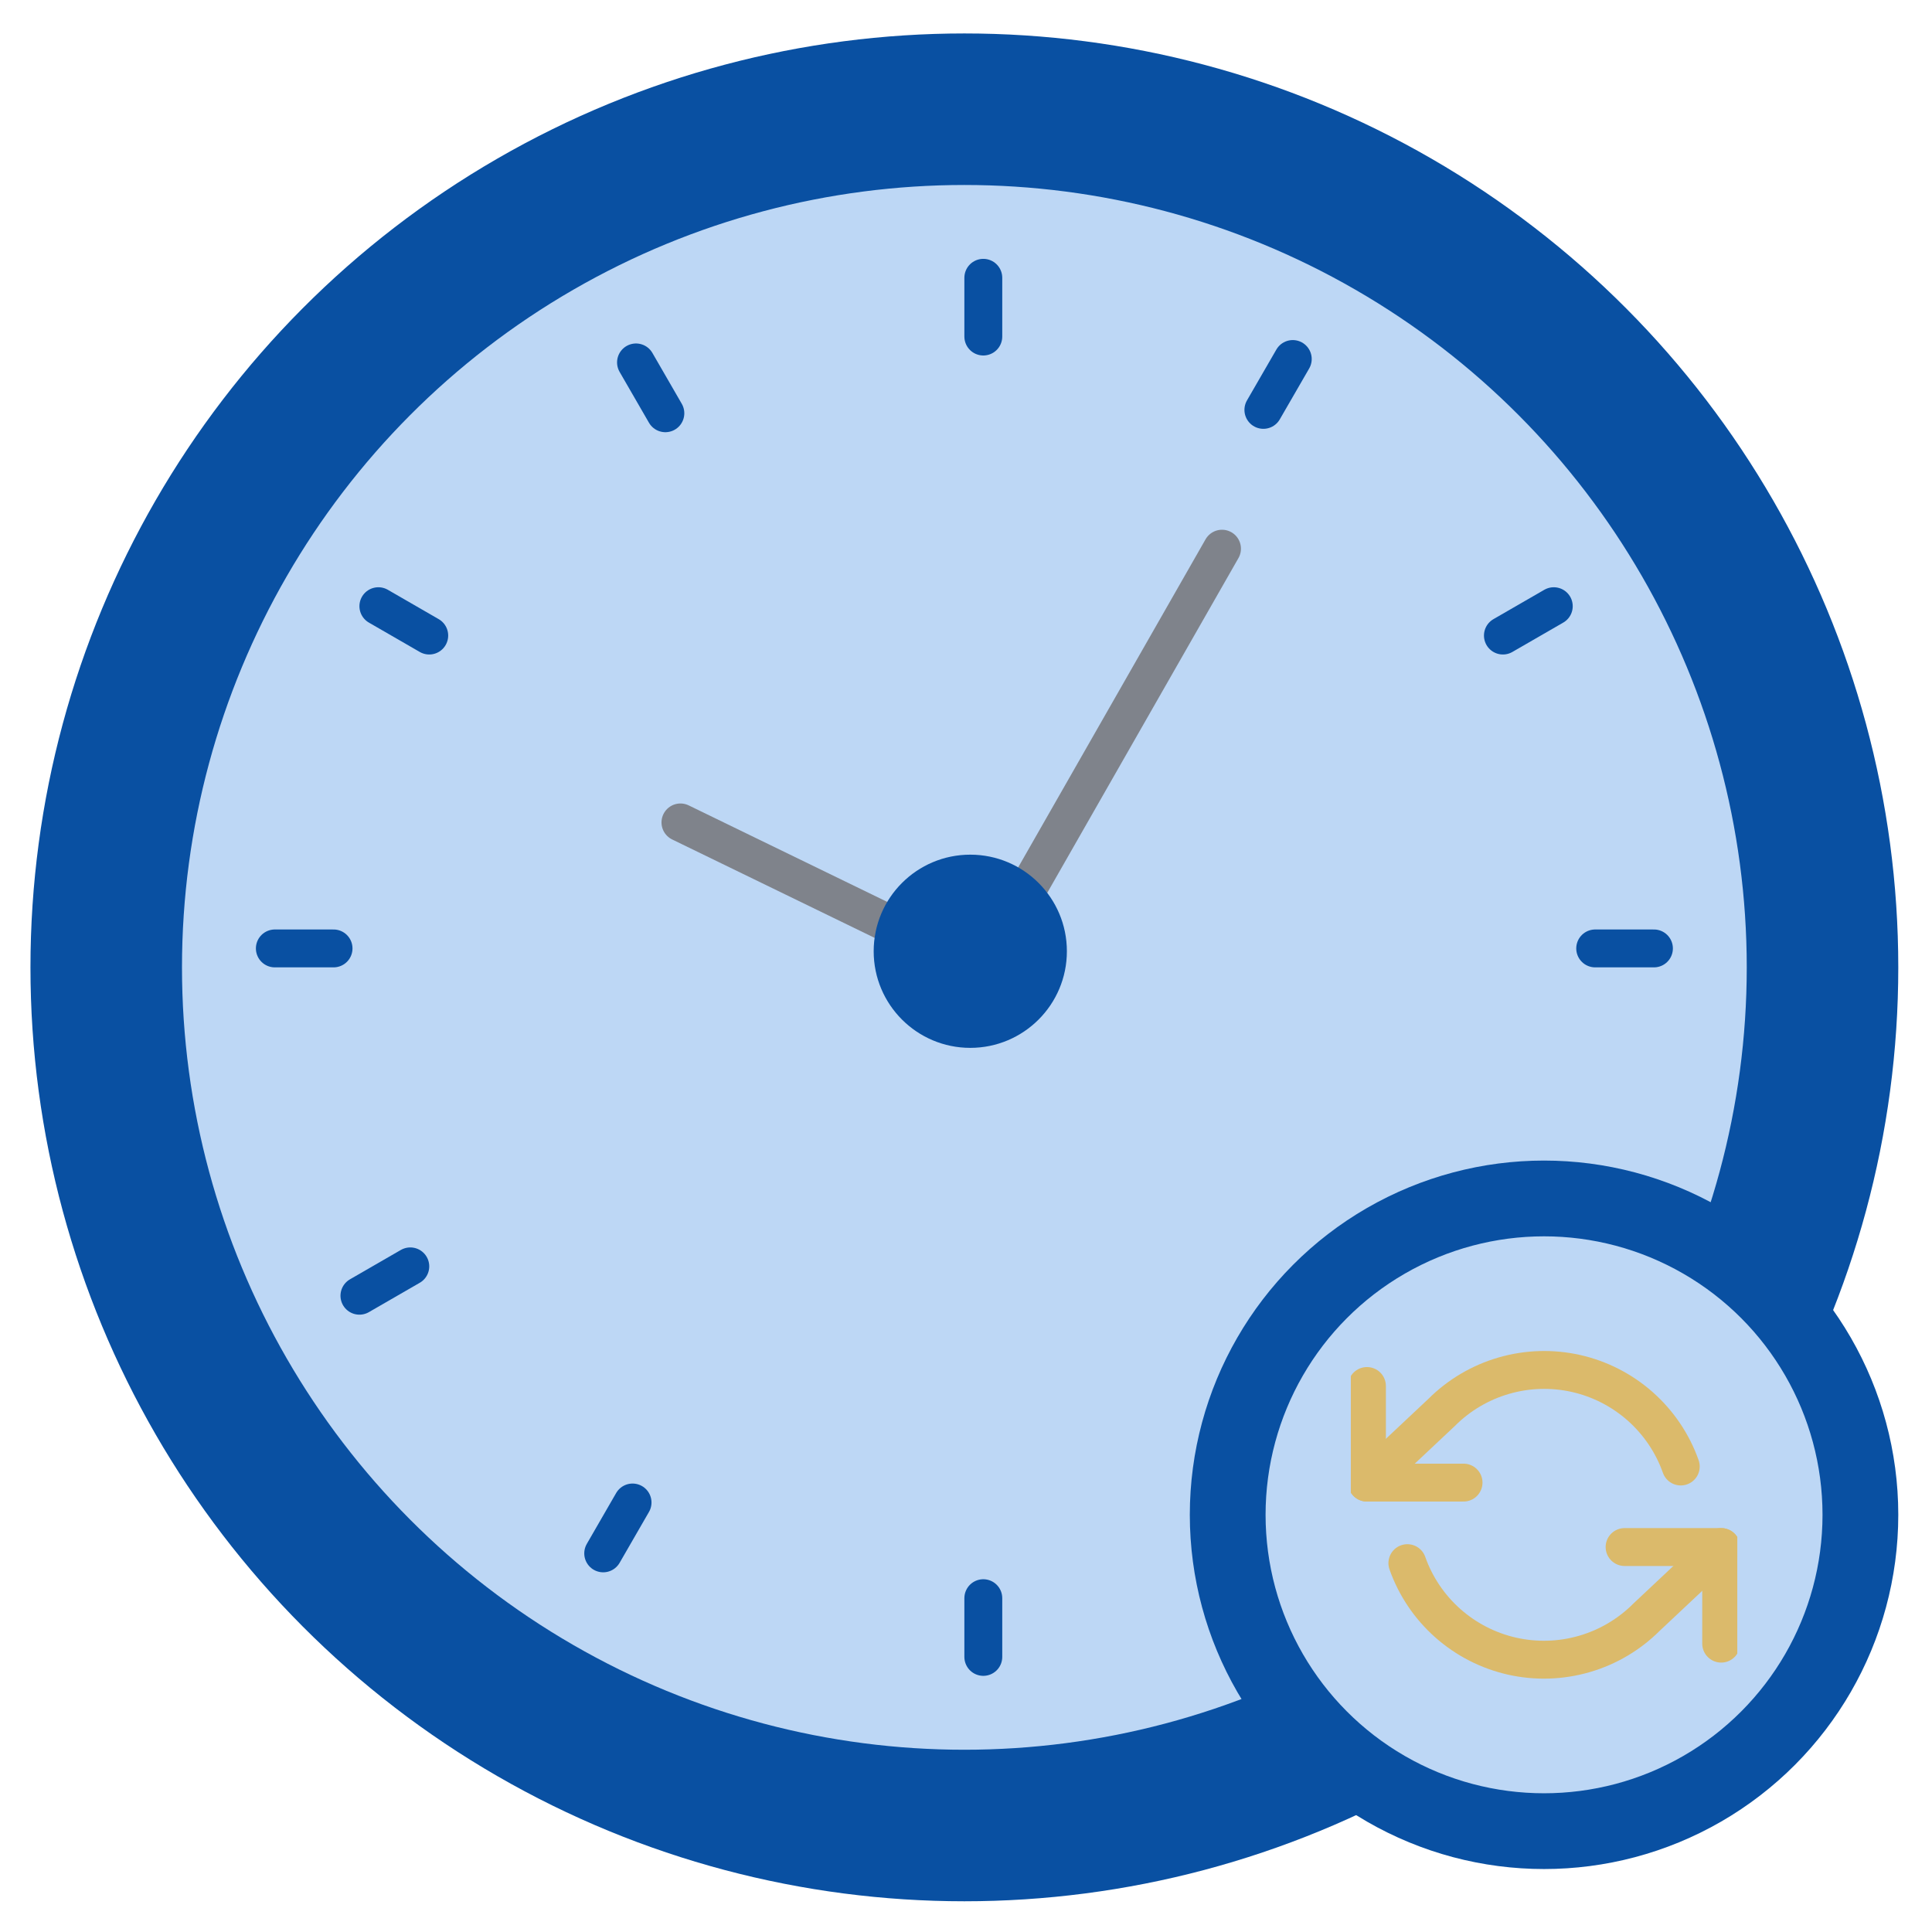 <svg width="51" height="51" viewBox="0 0 51 51" fill="none" xmlns="http://www.w3.org/2000/svg">
<circle cx="25.457" cy="25.536" r="22.653" fill="#BDD7F5" stroke="#0950A2" stroke-width="4"/>
<path d="M17.962 21.71L25.921 25.579L32.258 14.484" stroke="#7F838B" stroke-linecap="round"/>
<circle cx="25.613" cy="25.111" r="2.55" fill="#0950A2"/>
<line x1="25.957" y1="7.333" x2="25.957" y2="8.884" stroke="#0950A2" stroke-linecap="round"/>
<line x1="25.957" y1="42.188" x2="25.957" y2="43.738" stroke="#0950A2" stroke-linecap="round"/>
<line x1="15.923" y1="41.005" x2="16.698" y2="39.662" stroke="#0950A2" stroke-linecap="round"/>
<line x1="33.35" y1="10.82" x2="34.126" y2="9.477" stroke="#0950A2" stroke-linecap="round"/>
<line x1="9.488" y1="34.204" x2="10.831" y2="33.429" stroke="#0950A2" stroke-linecap="round"/>
<line x1="39.673" y1="16.777" x2="41.016" y2="16.002" stroke="#0950A2" stroke-linecap="round"/>
<line x1="7.255" y1="25.036" x2="8.805" y2="25.036" stroke="#0950A2" stroke-linecap="round"/>
<line x1="42.109" y1="25.036" x2="43.66" y2="25.036" stroke="#0950A2" stroke-linecap="round"/>
<line x1="16.789" y1="9.567" x2="17.564" y2="10.909" stroke="#0950A2" stroke-linecap="round"/>
<line x1="34.217" y1="39.752" x2="34.992" y2="41.094" stroke="#0950A2" stroke-linecap="round"/>
<line x1="9.988" y1="16.002" x2="11.331" y2="16.777" stroke="#0950A2" stroke-linecap="round"/>
<line x1="40.173" y1="33.429" x2="41.516" y2="34.204" stroke="#0950A2" stroke-linecap="round"/>
<circle cx="40.759" cy="39.987" r="8.351" fill="#BDD7F5" stroke="#0950A2" stroke-width="2"/>
<g clip-path="url(#clip0_23_319)">
<path d="M36.084 36.587V39.137H38.634" stroke="#DBBA6B" stroke-linecap="round" stroke-linejoin="round"/>
<path d="M45.435 43.388V40.838H42.885" stroke="#DBBA6B" stroke-linecap="round" stroke-linejoin="round"/>
<path d="M44.368 38.712C44.153 38.103 43.786 37.559 43.303 37.129C42.82 36.7 42.236 36.4 41.606 36.257C40.976 36.115 40.32 36.134 39.699 36.314C39.078 36.493 38.513 36.827 38.056 37.284L36.084 39.137M45.435 40.838L43.463 42.691C43.006 43.148 42.441 43.482 41.82 43.661C41.199 43.841 40.543 43.86 39.913 43.718C39.282 43.575 38.699 43.275 38.216 42.846C37.733 42.417 37.366 41.872 37.151 41.263" stroke="#DBBA6B" stroke-linecap="round" stroke-linejoin="round"/>
</g>
<defs>
<clipPath id="clip0_23_319">
<rect width="10.201" height="10.201" fill="white" transform="translate(35.659 34.887)"/>
</clipPath>
</defs>
</svg>
